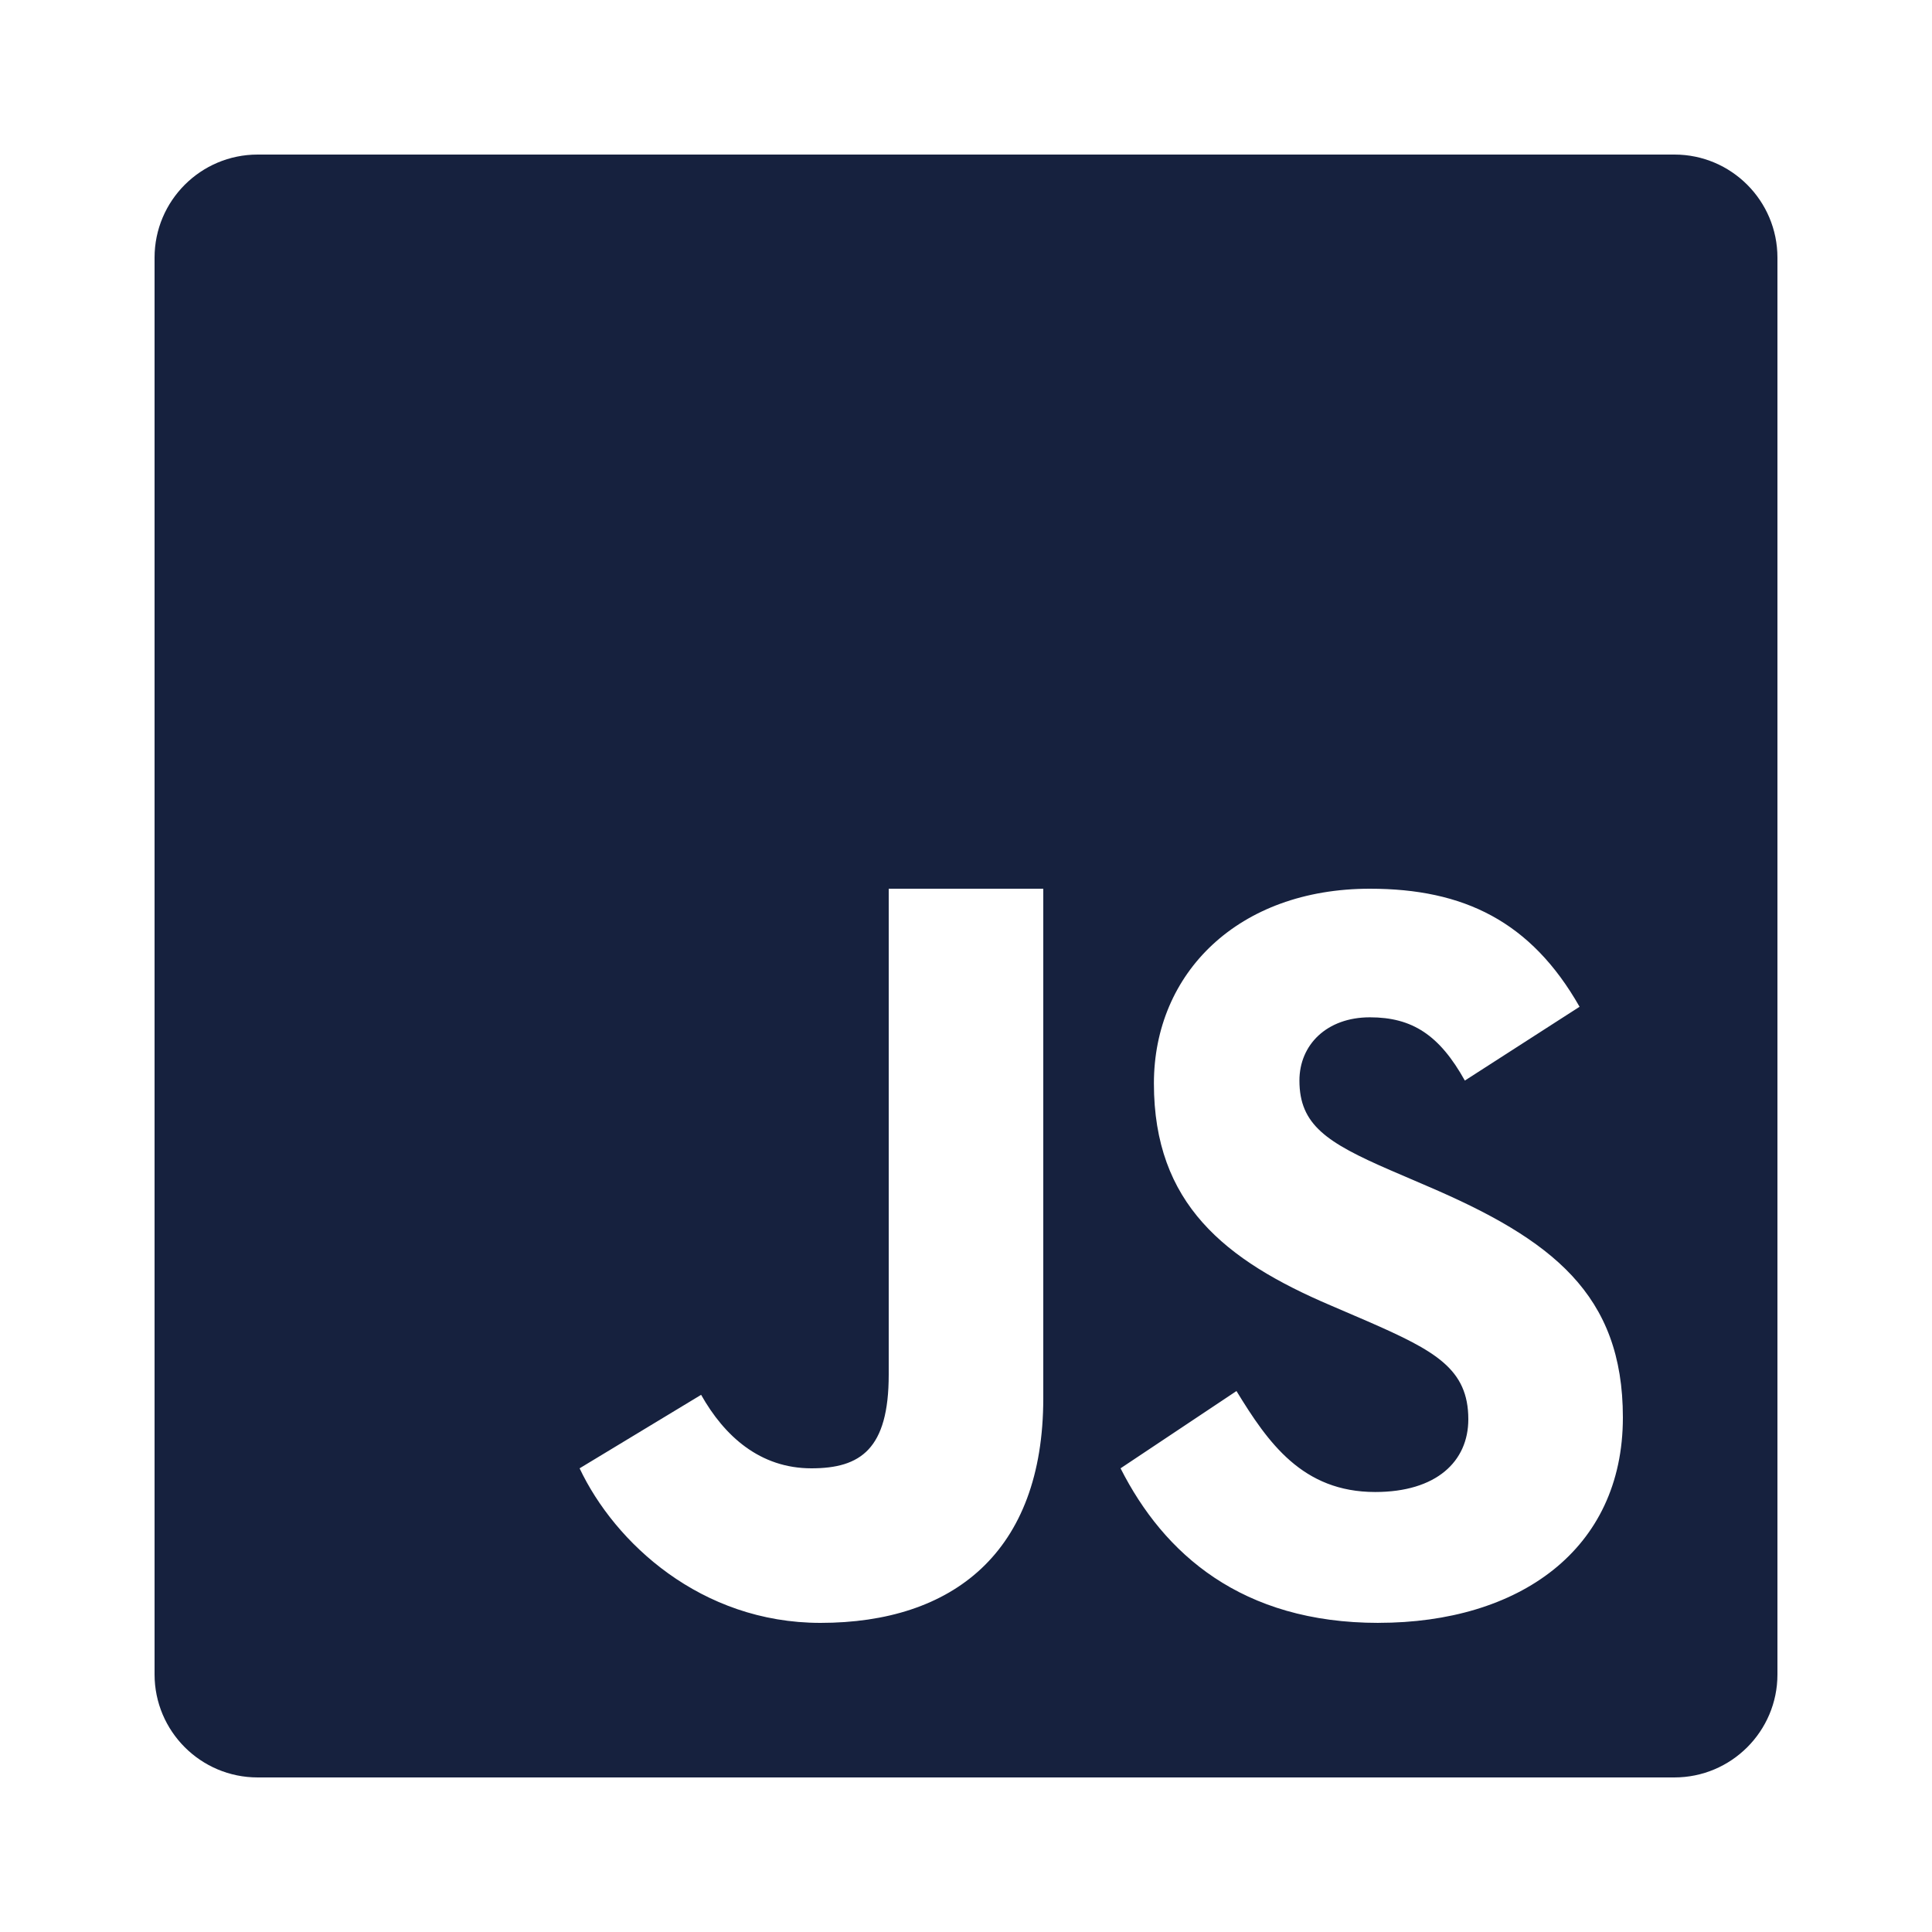 <svg xmlns="http://www.w3.org/2000/svg" xmlns:xlink="http://www.w3.org/1999/xlink" viewBox="0,0,256,256" width="100px" height="100px"><g fill="#16213e" fill-rule="nonzero" stroke="none" stroke-width="1" stroke-linecap="butt" stroke-linejoin="miter" stroke-miterlimit="10" stroke-dasharray="" stroke-dashoffset="0" font-family="none" font-weight="none" font-size="none" text-anchor="none" style="mix-blend-mode: normal"><g transform="scale(5.12,5.12)"><path d="M43.336,4h-36.668c-1.473,0 -2.668,1.195 -2.668,2.668v36.664c0,1.473 1.195,2.668 2.668,2.668h36.664c1.473,0 2.668,-1.195 2.668,-2.664v-36.668c0,-1.473 -1.195,-2.668 -2.664,-2.668zM27,36.184c0,3.996 -2.344,5.816 -5.766,5.816c-3.094,0 -5.324,-2.074 -6.234,-4l3.145,-1.902c0.605,1.074 1.527,1.902 2.855,1.902c1.27,0 2,-0.496 2,-2.426v-12.574h4zM35.676,42c-3.543,0 -5.555,-1.785 -6.676,-4l3,-2c0.816,1.336 1.707,2.613 3.59,2.613c1.582,0 2.41,-0.789 2.41,-1.883c0,-1.305 -0.859,-1.77 -2.598,-2.531l-0.953,-0.41c-2.754,-1.172 -4.586,-2.641 -4.586,-5.75c0,-2.859 2.184,-5.039 5.59,-5.039c2.426,0 4.168,0.844 5.426,3.055l-2.969,1.91c-0.656,-1.176 -1.359,-1.637 -2.457,-1.637c-1.117,0 -1.824,0.711 -1.824,1.637c0,1.145 0.707,1.605 2.344,2.316l0.953,0.41c3.246,1.387 5.074,2.805 5.074,5.992c0,3.434 -2.699,5.316 -6.324,5.316z"></path></g></g></svg>